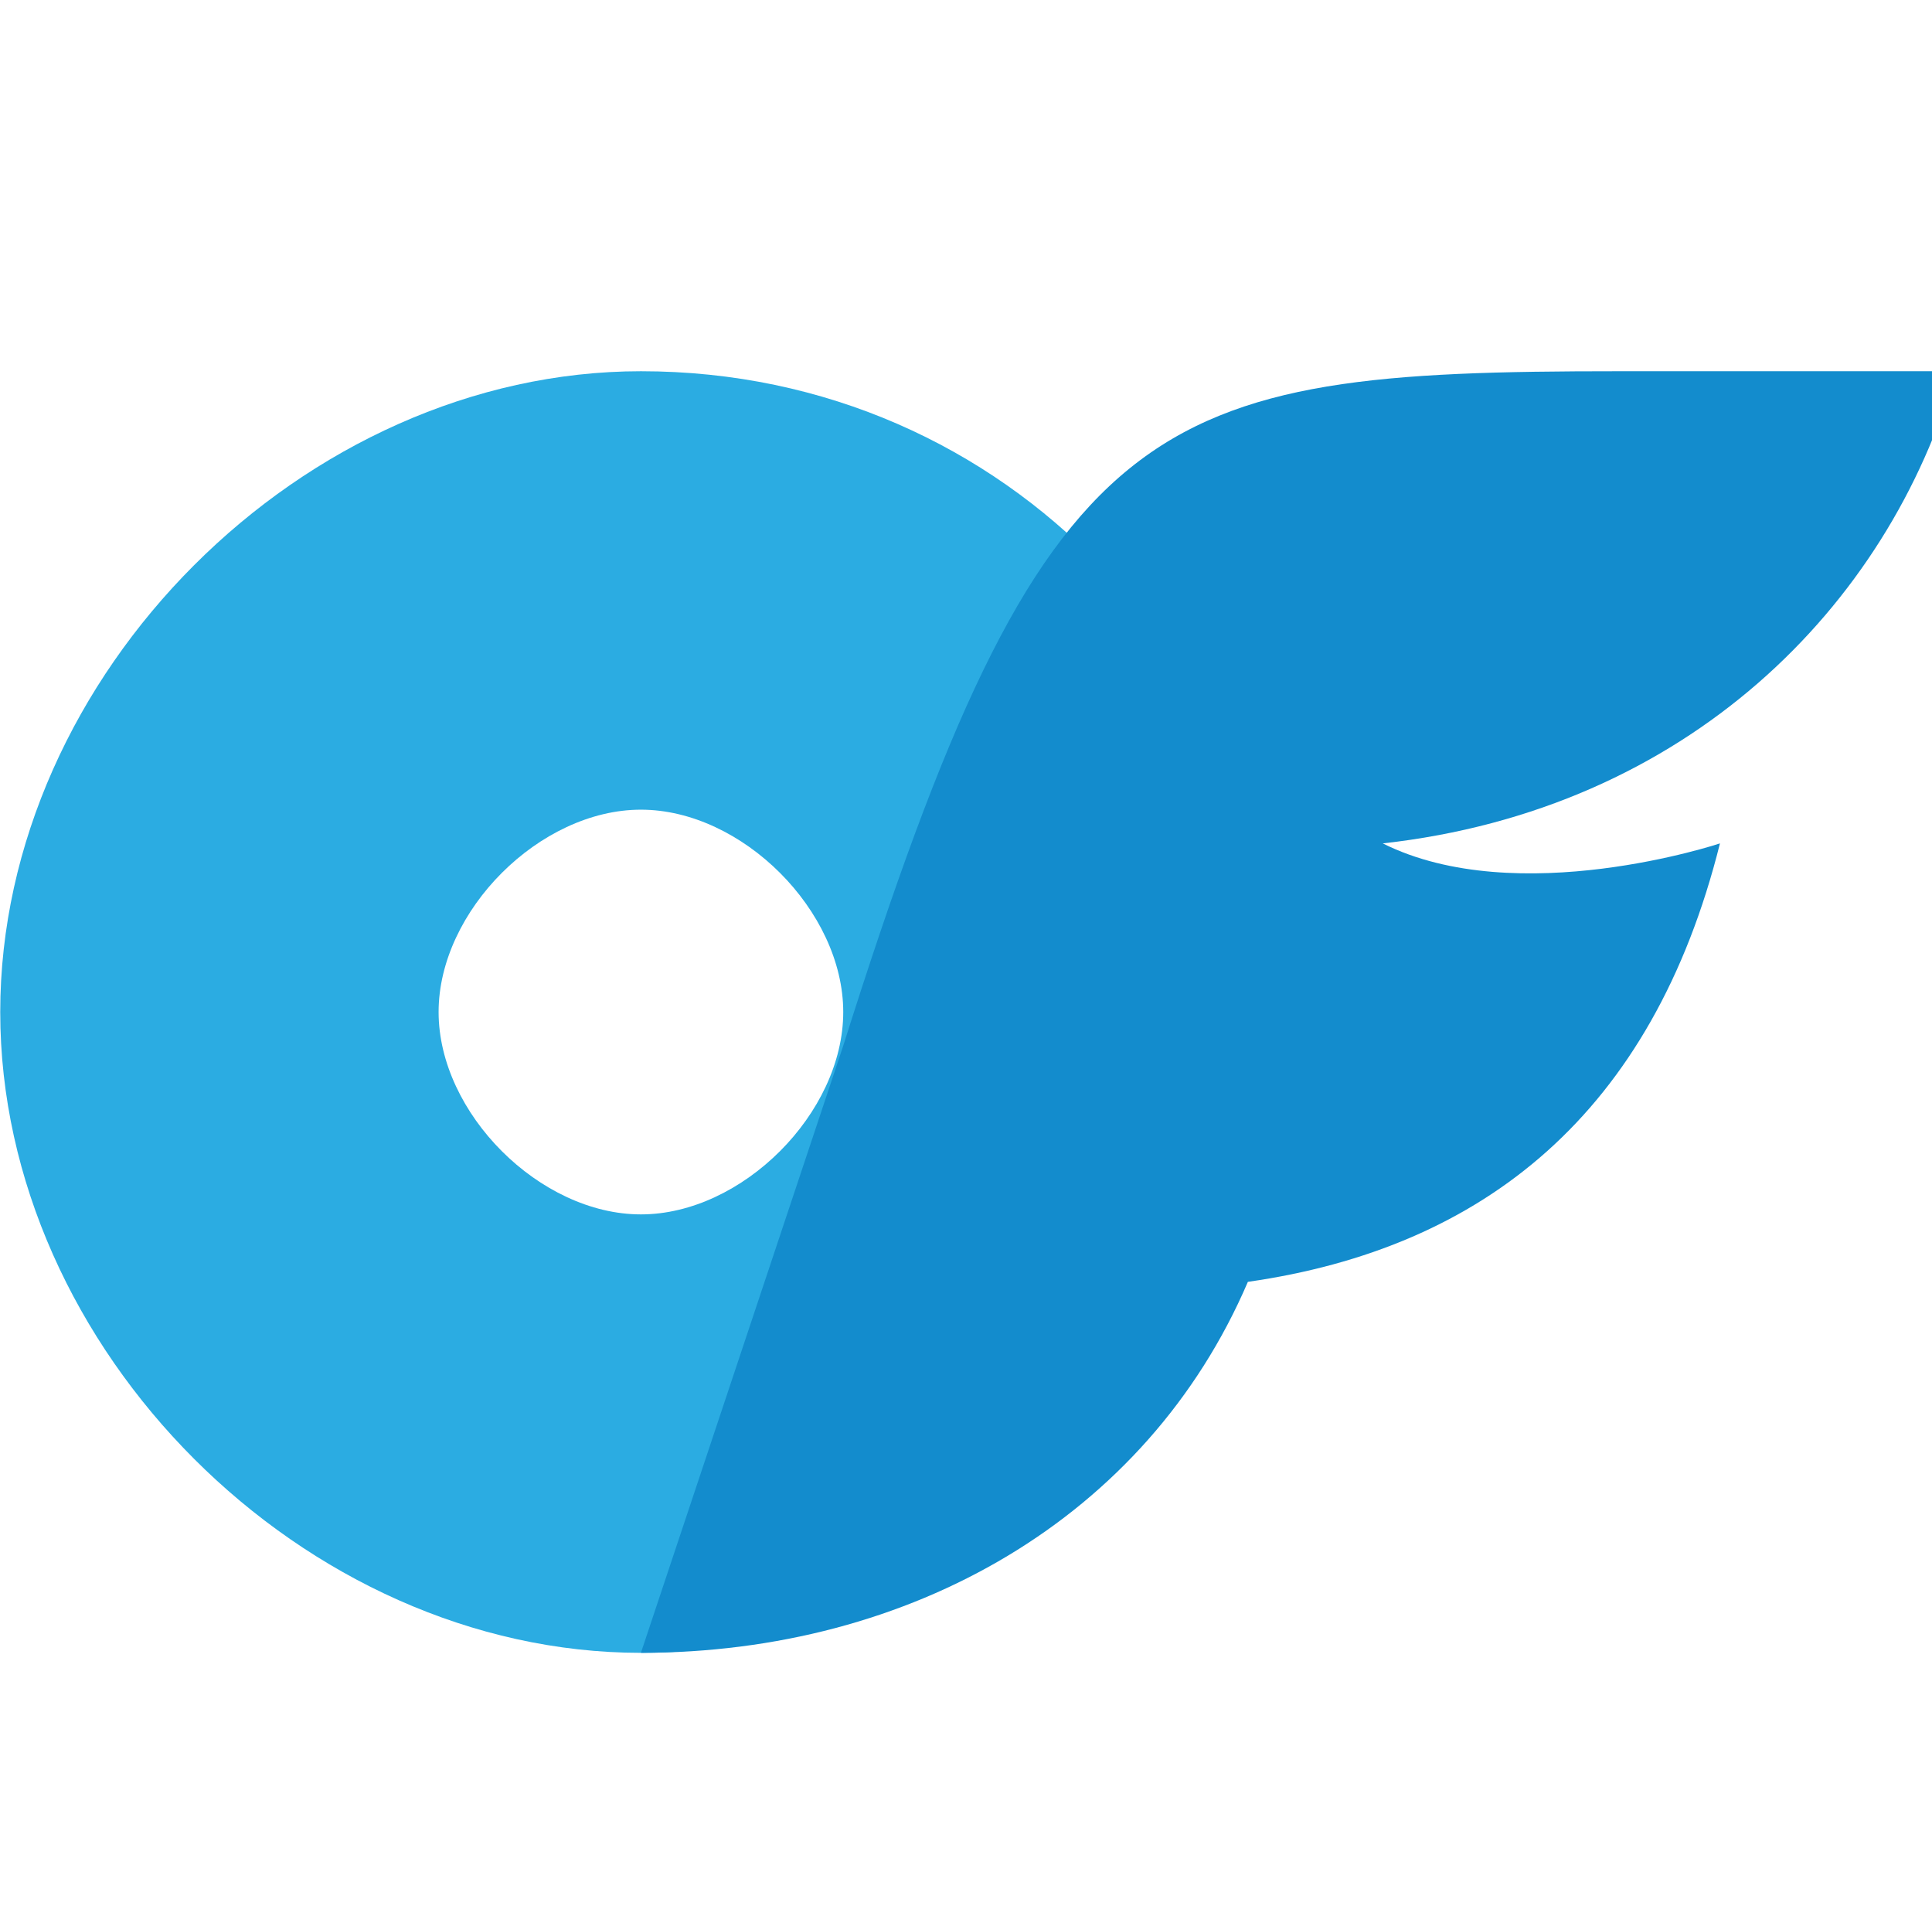 <?xml version="1.0" encoding="utf-8"?>
<!-- Generator: Adobe Illustrator 27.9.1, SVG Export Plug-In . SVG Version: 6.00 Build 0)  -->
<svg version="1.1" id="Layer_1" xmlns="http://www.w3.org/2000/svg" xmlns:xlink="http://www.w3.org/1999/xlink" x="0px" y="0px"
	 viewBox="0 0 16.1 16" style="enable-background:new 0 0 16.1 16;" xml:space="preserve">
<style type="text/css">
	.st0{fill:none;}
	.st1{fill:#2BACE2;}
	.st2{fill:#138CCD;}
	.st3{fill:#4C92CE;}
</style>
<g>
	<rect class="st0" width="16" height="16"/>
	<g transform="translate(1.407 1.407) scale(2.81 2.81)">
		<path class="st1" d="M1.4,0.6c-1,0-1.9,0.9-1.9,1.9s0.9,1.9,1.9,1.9s1.9-0.9,1.9-1.9S2.5,0.6,1.4,0.6z M1.4,3.1
			c-0.3,0-0.6-0.3-0.6-0.6s0.3-0.6,0.6-0.6S2,2.2,2,2.5C2,2.8,1.7,3.1,1.4,3.1C1.4,3.1,1.4,3.1,1.4,3.1z"/>
		<path class="st2" d="M3.6,2C4,2.2,4.6,2,4.6,2C4.4,2.8,3.9,3.2,3.2,3.3C2.9,4,2.2,4.4,1.4,4.4L2,2.6c0.6-1.9,0.9-2,2.3-2h1
			C5.1,1.3,4.5,1.9,3.6,2z"/>
	</g>
</g>
</svg>
